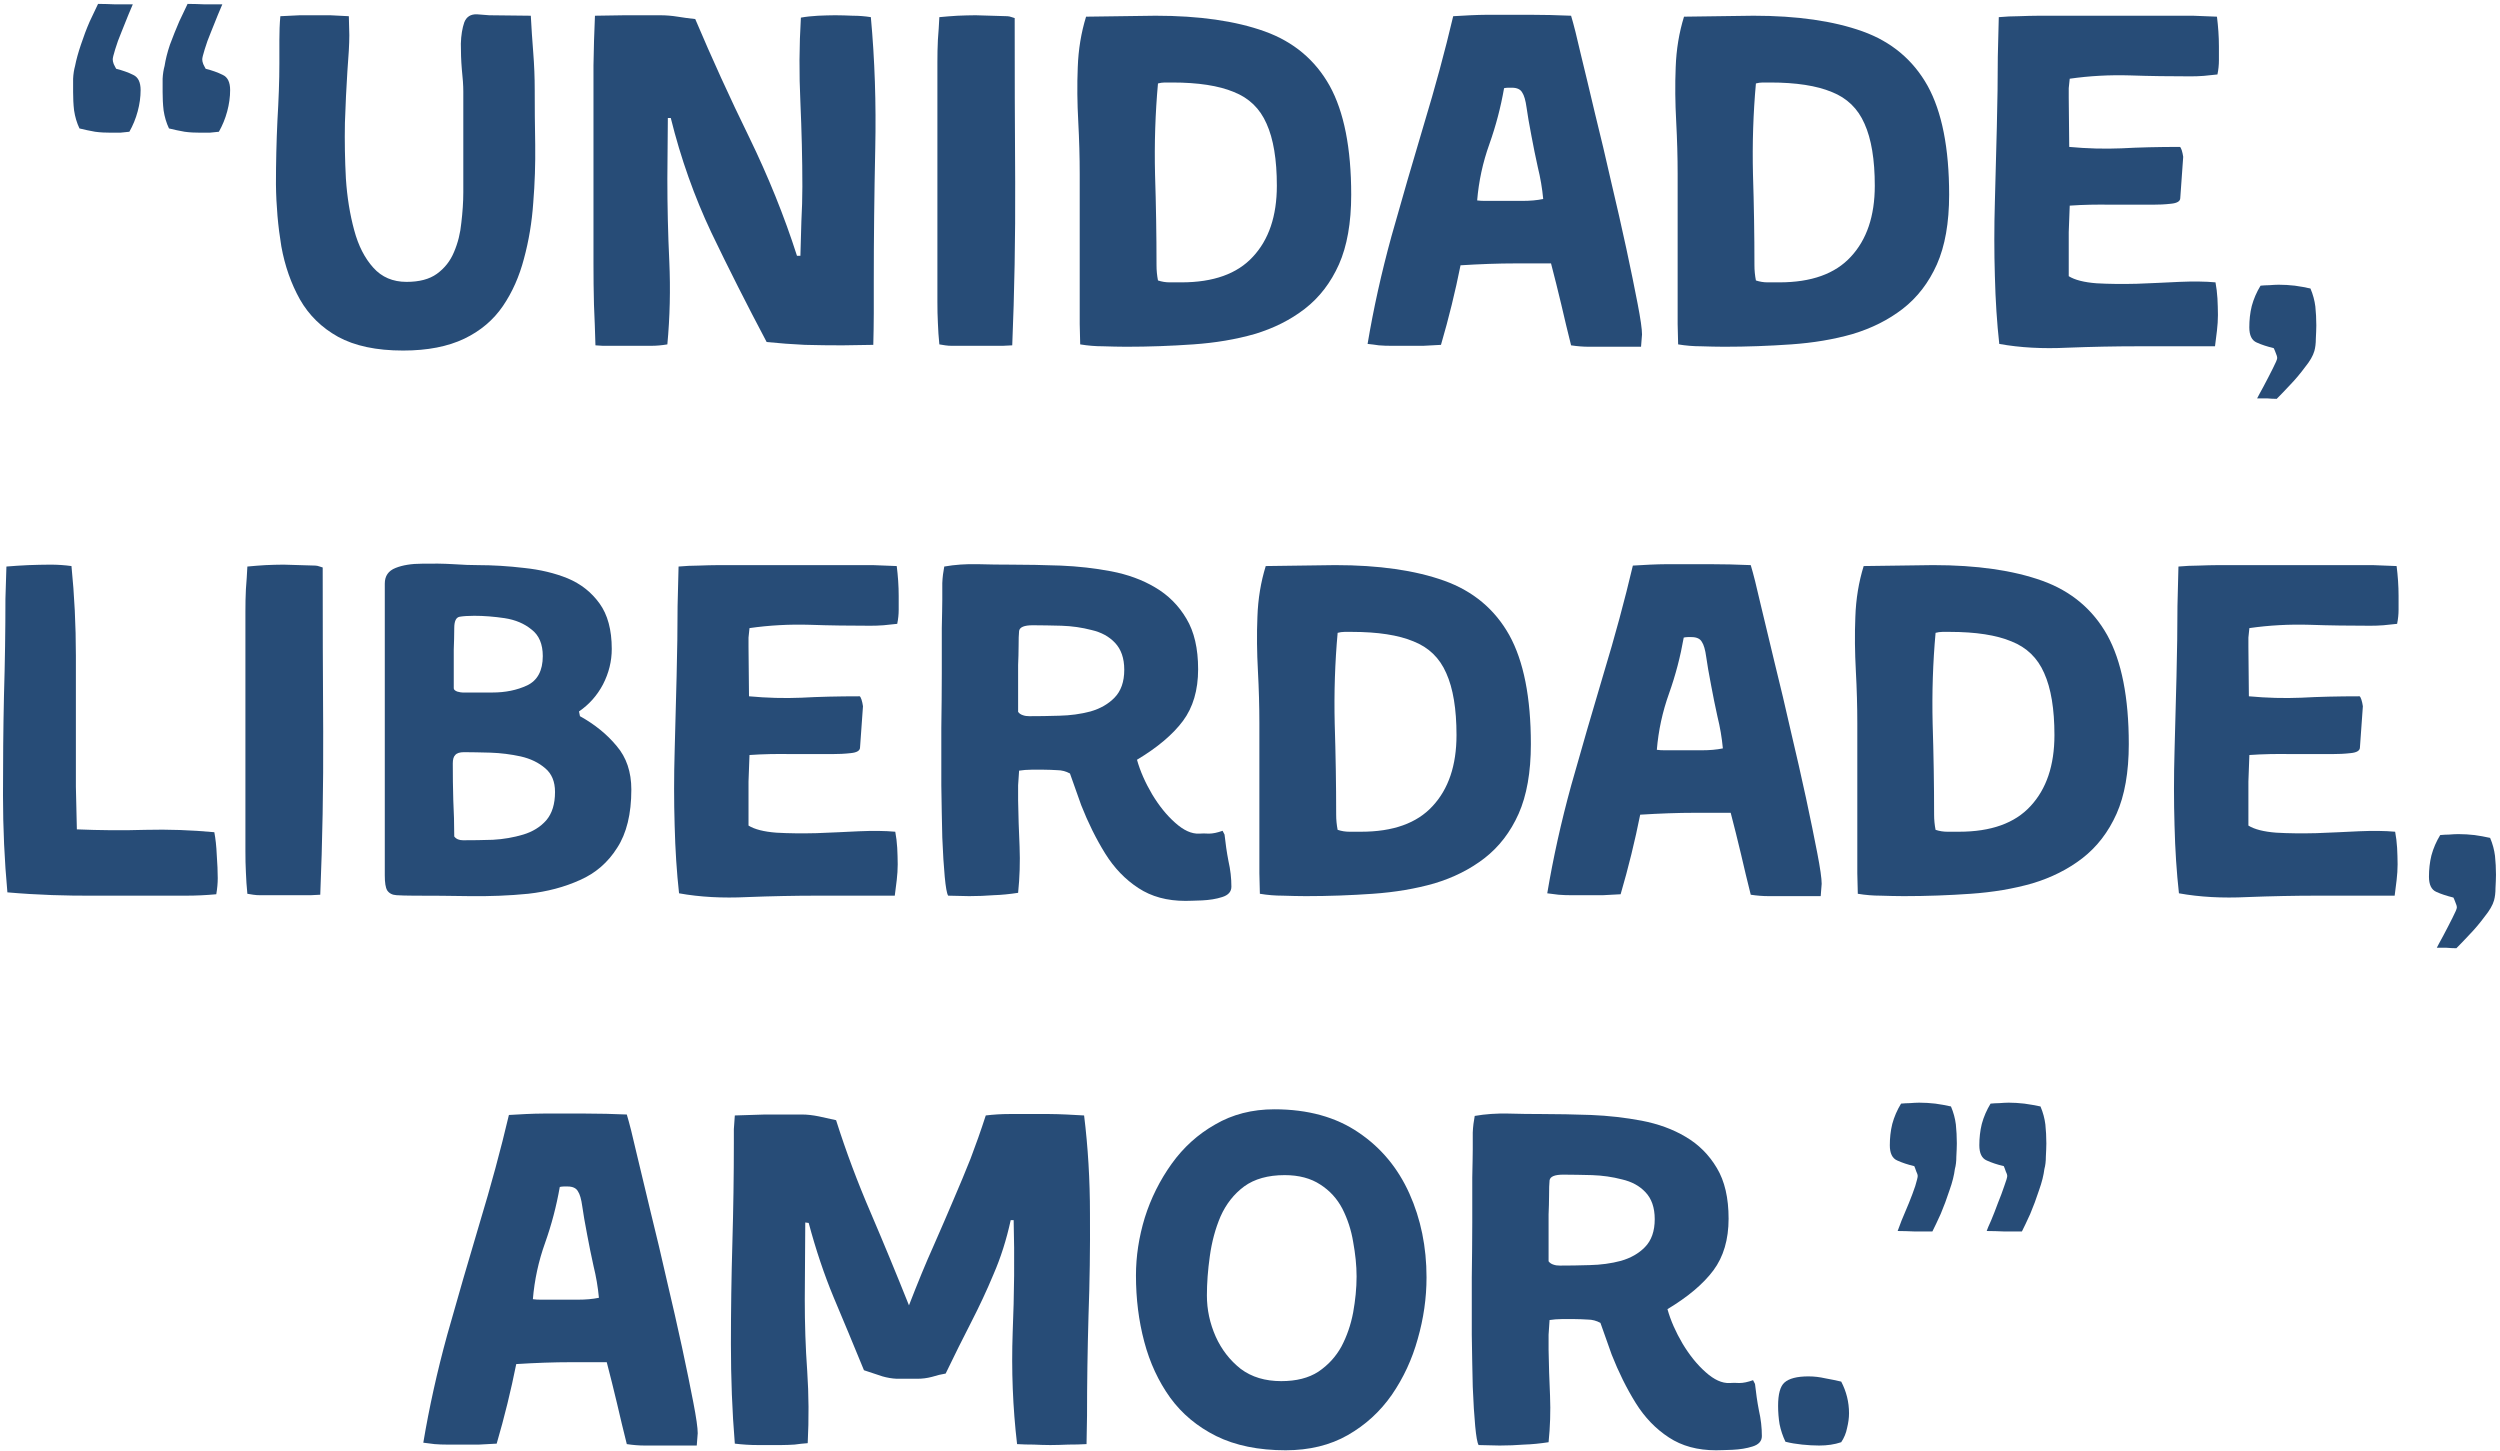 <svg width="224" height="130" viewBox="0 0 224 130" fill="none" xmlns="http://www.w3.org/2000/svg">
<path d="M15.141 11.508C14.9 10.999 14.747 10.469 14.659 9.896C14.593 9.334 14.571 8.782 14.571 8.241C14.571 7.88 14.571 7.477 14.571 7.053C14.593 6.607 14.659 6.225 14.747 5.907C14.834 5.345 14.988 4.708 15.229 3.998C15.492 3.298 15.766 2.598 16.062 1.919C16.379 1.24 16.631 0.72 16.807 0.349C17.3 0.349 17.826 0.37 18.385 0.391C18.933 0.391 19.448 0.391 19.919 0.391C19.853 0.54 19.721 0.847 19.524 1.325C19.349 1.781 19.141 2.29 18.91 2.852C18.669 3.425 18.483 3.945 18.341 4.422C18.187 4.91 18.122 5.207 18.122 5.313C18.122 5.43 18.143 5.568 18.209 5.737C18.297 5.907 18.363 6.056 18.428 6.162C19.009 6.31 19.524 6.491 19.962 6.713C20.401 6.915 20.62 7.371 20.62 8.071C20.62 8.697 20.532 9.334 20.357 9.981C20.182 10.638 19.93 11.243 19.612 11.805C19.349 11.837 19.064 11.869 18.779 11.89C18.516 11.89 18.253 11.89 17.99 11.89C17.486 11.89 17.004 11.869 16.544 11.805C16.073 11.72 15.601 11.625 15.141 11.508ZM7.12 11.508C6.879 10.999 6.726 10.469 6.638 9.896C6.572 9.334 6.551 8.782 6.551 8.241C6.551 7.88 6.551 7.477 6.551 7.053C6.572 6.607 6.638 6.225 6.726 5.907C6.835 5.345 7.011 4.708 7.252 3.998C7.482 3.298 7.745 2.598 8.041 1.919C8.359 1.24 8.611 0.72 8.786 0.349C9.279 0.349 9.805 0.37 10.364 0.391C10.912 0.391 11.427 0.391 11.898 0.391C11.832 0.54 11.7 0.847 11.503 1.325C11.328 1.781 11.12 2.29 10.89 2.852C10.649 3.425 10.462 3.945 10.32 4.422C10.166 4.91 10.101 5.207 10.101 5.313C10.101 5.43 10.123 5.568 10.188 5.737C10.276 5.907 10.342 6.056 10.408 6.162C10.988 6.31 11.503 6.491 11.942 6.713C12.38 6.915 12.599 7.371 12.599 8.071C12.599 8.697 12.511 9.334 12.336 9.981C12.161 10.638 11.909 11.243 11.591 11.805C11.328 11.837 11.043 11.869 10.758 11.89C10.495 11.89 10.232 11.89 9.969 11.89C9.465 11.89 8.983 11.869 8.523 11.805C8.052 11.72 7.581 11.625 7.12 11.508Z" fill="#274C77"/>
<path d="M41.512 17.236V8.198C41.512 7.668 41.468 7 41.38 6.204C41.314 5.419 41.292 4.655 41.292 3.913C41.314 3.149 41.424 2.513 41.599 2.003C41.797 1.494 42.18 1.261 42.739 1.282L43.835 1.367L47.56 1.409C47.615 2.491 47.692 3.595 47.779 4.719C47.867 5.822 47.911 6.947 47.911 8.071C47.911 9.578 47.922 11.2 47.955 12.951C47.977 14.68 47.922 16.42 47.779 18.17C47.659 19.899 47.385 21.564 46.947 23.177C46.53 24.768 45.906 26.179 45.062 27.42C44.207 28.672 43.057 29.648 41.599 30.348C40.131 31.048 38.312 31.409 36.121 31.409C33.721 31.409 31.782 30.995 30.291 30.178C28.823 29.361 27.683 28.247 26.872 26.826C26.084 25.415 25.525 23.835 25.207 22.074C24.911 20.291 24.747 18.446 24.725 16.515C24.725 14.595 24.769 12.696 24.856 10.829C24.966 8.962 25.032 7.254 25.032 5.695C25.032 4.995 25.032 4.284 25.032 3.573C25.032 2.873 25.054 2.163 25.119 1.452L26.872 1.367H29.59L31.256 1.452L31.299 3.149C31.299 3.945 31.234 5.037 31.124 6.416C31.036 7.806 30.96 9.334 30.905 10.999C30.872 12.675 30.905 14.341 30.992 16.006C31.102 17.682 31.354 19.22 31.738 20.631C32.11 22.021 32.68 23.134 33.447 23.983C34.203 24.832 35.2 25.256 36.427 25.256C37.567 25.256 38.465 25.023 39.145 24.535C39.846 24.026 40.35 23.378 40.679 22.583C41.029 21.766 41.249 20.886 41.336 19.952C41.446 19.019 41.512 18.117 41.512 17.236Z" fill="#274C77"/>
<path d="M78.247 30.899L75.486 30.942C74.368 30.942 73.251 30.931 72.111 30.899C70.971 30.846 69.832 30.761 68.692 30.645C66.939 27.335 65.284 24.068 63.739 20.843C62.216 17.618 61 14.202 60.102 10.574H59.839L59.795 16.006C59.795 18.445 59.85 20.917 59.97 23.431C60.08 25.924 60.025 28.396 59.795 30.857C59.291 30.942 58.809 30.984 58.348 30.984H54.009L53.352 30.942C53.319 29.732 53.275 28.512 53.22 27.293C53.188 26.083 53.176 24.853 53.176 23.601V10.277C53.176 8.813 53.176 7.339 53.176 5.864C53.198 4.369 53.242 2.884 53.308 1.409L55.982 1.367H59.137C59.663 1.367 60.189 1.409 60.715 1.494C61.241 1.579 61.767 1.653 62.293 1.706C63.783 5.217 65.383 8.739 67.114 12.272C68.835 15.815 70.27 19.358 71.41 22.922H71.716C71.738 21.904 71.771 20.875 71.804 19.825C71.859 18.785 71.892 17.745 71.892 16.727C71.892 14.213 71.826 11.699 71.716 9.174C71.596 6.628 71.607 4.104 71.76 1.579C72.221 1.494 72.736 1.441 73.294 1.409C73.842 1.388 74.357 1.367 74.828 1.367C75.354 1.367 75.88 1.388 76.406 1.409C76.954 1.409 77.502 1.452 78.028 1.536C78.379 5.334 78.51 9.259 78.422 13.332C78.335 17.406 78.291 21.373 78.291 25.213C78.291 26.147 78.291 27.102 78.291 28.056C78.291 29.022 78.269 29.966 78.247 30.899Z" fill="#274C77"/>
<path d="M90.697 30.942L89.864 30.984H85.262C85.087 30.984 84.89 30.974 84.692 30.942C84.517 30.921 84.342 30.889 84.166 30.857C84.101 30.21 84.057 29.573 84.035 28.947C84.002 28.332 83.991 27.696 83.991 27.038V5.567C83.991 4.889 84.002 4.231 84.035 3.573C84.09 2.894 84.133 2.215 84.166 1.536C84.714 1.483 85.262 1.441 85.788 1.409C86.336 1.388 86.884 1.367 87.41 1.367L90.259 1.452C90.368 1.452 90.5 1.483 90.653 1.536C90.829 1.6 90.916 1.621 90.916 1.621C90.916 6.374 90.927 11.274 90.96 16.303C90.982 21.31 90.894 26.189 90.697 30.942Z" fill="#274C77"/>
<path d="M96.786 30.857L96.742 29.032V15.582C96.742 14.086 96.698 12.516 96.611 10.872C96.523 9.238 96.501 7.626 96.567 6.034C96.622 4.422 96.874 2.916 97.312 1.494L103.536 1.409C107.448 1.409 110.702 1.876 113.31 2.81C115.907 3.743 117.846 5.377 119.139 7.689C120.421 10.012 121.068 13.269 121.068 17.449C121.068 19.973 120.695 22.052 119.972 23.686C119.238 25.33 118.219 26.656 116.904 27.675C115.611 28.672 114.121 29.414 112.433 29.924C110.735 30.412 108.894 30.719 106.911 30.857C104.949 30.995 102.944 31.069 100.906 31.069C100.227 31.069 99.547 31.048 98.846 31.027C98.167 31.027 97.487 30.974 96.786 30.857ZM103.755 25.129C104.106 25.245 104.456 25.299 104.807 25.299C105.158 25.299 105.508 25.299 105.859 25.299C108.719 25.299 110.856 24.535 112.258 23.007C113.683 21.48 114.406 19.358 114.406 16.642C114.406 14.298 114.099 12.442 113.485 11.084C112.894 9.726 111.918 8.782 110.549 8.241C109.201 7.679 107.36 7.392 105.026 7.392C104.818 7.392 104.599 7.392 104.369 7.392C104.161 7.392 103.952 7.424 103.755 7.477C103.514 10.14 103.426 12.855 103.492 15.624C103.58 18.372 103.624 21.087 103.624 23.771C103.624 24.227 103.667 24.683 103.755 25.129Z" fill="#274C77"/>
<path d="M147.037 31.069H142.391C141.865 31.069 141.317 31.027 140.769 30.942C140.473 29.754 140.178 28.544 139.893 27.293C139.597 26.052 139.29 24.821 138.972 23.601H135.86C134.217 23.601 132.551 23.665 130.864 23.771C130.393 26.126 129.812 28.502 129.111 30.899L127.533 30.984H124.64C124.289 30.984 123.917 30.974 123.544 30.942C123.194 30.889 122.854 30.846 122.536 30.815C123.062 27.675 123.774 24.45 124.684 21.14C125.615 17.83 126.579 14.51 127.577 11.169C128.596 7.806 129.472 4.571 130.206 1.452C130.699 1.431 131.214 1.399 131.74 1.367C132.266 1.346 132.792 1.324 133.318 1.324C134.545 1.324 135.784 1.324 137.044 1.324C138.293 1.324 139.542 1.356 140.769 1.409C140.999 2.173 141.295 3.34 141.646 4.889C142.018 6.416 142.446 8.188 142.917 10.193C143.41 12.176 143.892 14.213 144.363 16.303C144.856 18.372 145.306 20.366 145.722 22.286C146.128 24.185 146.467 25.829 146.73 27.208C146.993 28.566 147.125 29.489 147.125 29.966L147.037 31.069ZM133.8 18H134.458C135.039 18 135.685 18 136.386 18C137.088 18 137.712 17.947 138.271 17.83C138.183 16.876 138.019 15.921 137.789 14.988C137.581 14.054 137.394 13.12 137.219 12.187C137.011 11.116 136.868 10.267 136.781 9.641C136.693 8.994 136.562 8.538 136.386 8.283C136.233 8.007 135.926 7.859 135.466 7.859C135.345 7.859 135.225 7.859 135.115 7.859C134.995 7.859 134.874 7.88 134.765 7.901C134.469 9.599 134.03 11.275 133.45 12.908C132.858 14.553 132.496 16.239 132.354 17.958C132.584 17.99 132.814 18 133.055 18C133.318 18 133.559 18 133.8 18Z" fill="#274C77"/>
<path d="M150.361 30.857L150.317 29.032V15.582C150.317 14.086 150.273 12.516 150.186 10.872C150.098 9.238 150.076 7.626 150.142 6.034C150.197 4.422 150.449 2.916 150.887 1.494L157.111 1.409C161.023 1.409 164.277 1.876 166.885 2.81C169.482 3.743 171.421 5.377 172.714 7.689C173.996 10.012 174.643 13.269 174.643 17.449C174.643 19.973 174.27 22.052 173.547 23.686C172.813 25.33 171.794 26.656 170.479 27.675C169.186 28.672 167.696 29.414 166.008 29.924C164.31 30.412 162.469 30.719 160.486 30.857C158.524 30.995 156.519 31.069 154.481 31.069C153.802 31.069 153.122 31.048 152.421 31.027C151.742 31.027 151.062 30.974 150.361 30.857ZM157.33 25.129C157.681 25.245 158.031 25.299 158.382 25.299C158.733 25.299 159.083 25.299 159.434 25.299C162.294 25.299 164.43 24.535 165.833 23.007C167.257 21.48 167.981 19.358 167.981 16.642C167.981 14.298 167.674 12.442 167.06 11.084C166.468 9.726 165.493 8.782 164.124 8.241C162.776 7.679 160.935 7.392 158.601 7.392C158.393 7.392 158.174 7.392 157.944 7.392C157.735 7.392 157.527 7.424 157.33 7.477C157.089 10.14 157.001 12.855 157.067 15.624C157.155 18.372 157.198 21.087 157.198 23.771C157.198 24.227 157.242 24.683 157.33 25.129Z" fill="#274C77"/>
<path d="M198.464 31.027H191.495C189.534 31.027 187.441 31.069 185.228 31.154C183.036 31.26 180.998 31.154 179.135 30.815C178.927 28.948 178.796 26.932 178.741 24.747C178.675 22.572 178.675 20.355 178.741 18.085C178.796 15.826 178.85 13.587 178.916 11.381C178.971 9.153 179.004 7.042 179.004 5.059L179.091 1.537C179.705 1.484 180.297 1.452 180.888 1.452C181.502 1.431 182.116 1.409 182.729 1.409H196.492L198.639 1.494C198.749 2.375 198.815 3.266 198.815 4.167C198.815 4.571 198.815 4.974 198.815 5.398C198.815 5.822 198.771 6.247 198.683 6.671C198.3 6.703 197.894 6.745 197.456 6.798C197.04 6.83 196.645 6.841 196.273 6.841C194.454 6.841 192.646 6.819 190.838 6.756C189.019 6.703 187.222 6.798 185.447 7.053C185.414 7.339 185.381 7.626 185.359 7.901C185.359 8.188 185.359 8.474 185.359 8.75L185.403 13.163C187.003 13.312 188.57 13.354 190.093 13.29C191.638 13.206 193.38 13.163 195.308 13.163C195.363 13.163 195.418 13.269 195.484 13.46C195.538 13.63 195.582 13.831 195.615 14.054L195.352 17.746C195.352 18.032 195.067 18.202 194.519 18.255C193.961 18.319 193.424 18.34 192.898 18.34C191.692 18.34 190.454 18.34 189.172 18.34C187.879 18.319 186.641 18.34 185.447 18.425L185.359 20.801V24.747C185.907 25.086 186.74 25.299 187.857 25.383C188.964 25.447 190.158 25.458 191.451 25.426C192.766 25.373 194.037 25.32 195.265 25.256C196.514 25.203 197.598 25.214 198.508 25.299C198.596 25.755 198.65 26.232 198.683 26.741C198.705 27.229 198.727 27.717 198.727 28.226C198.727 28.683 198.694 29.149 198.639 29.627C198.574 30.115 198.519 30.581 198.464 31.027Z" fill="#274C77"/>
<path d="M202.239 35.694C202.327 35.525 202.513 35.164 202.809 34.634C203.094 34.093 203.379 33.552 203.642 33.021C203.905 32.512 204.036 32.194 204.036 32.088C204.036 31.971 203.992 31.812 203.905 31.621C203.839 31.451 203.784 31.303 203.729 31.197C203.138 31.048 202.633 30.889 202.195 30.687C201.757 30.497 201.538 30.04 201.538 29.33C201.538 28.683 201.603 28.046 201.757 27.42C201.932 26.773 202.195 26.168 202.546 25.596C202.809 25.574 203.072 25.553 203.335 25.553C203.62 25.532 203.905 25.511 204.168 25.511C204.661 25.511 205.143 25.543 205.614 25.596C206.074 25.659 206.545 25.744 207.016 25.85C207.247 26.391 207.389 26.932 207.455 27.463C207.51 28.004 207.542 28.566 207.542 29.16C207.542 29.499 207.52 29.902 207.499 30.348C207.499 30.772 207.455 31.133 207.367 31.451C207.247 31.875 206.973 32.353 206.534 32.894C206.118 33.456 205.669 33.997 205.176 34.506C204.704 35.016 204.31 35.419 203.992 35.737C203.696 35.737 203.4 35.716 203.116 35.694C202.82 35.694 202.524 35.694 202.239 35.694Z" fill="#274C77"/>
<path d="M0.487 53.647L0.575 50.762C1.211 50.709 1.868 50.666 2.547 50.635C3.216 50.613 3.873 50.592 4.52 50.592C5.155 50.592 5.791 50.635 6.404 50.719C6.667 53.35 6.799 56.023 6.799 58.739C6.799 61.433 6.799 64.085 6.799 66.716C6.799 67.968 6.799 69.22 6.799 70.493C6.821 71.744 6.854 73.017 6.887 74.311C8.925 74.396 10.974 74.418 13.023 74.354C15.094 74.301 17.154 74.375 19.203 74.566C19.312 75.139 19.389 75.818 19.422 76.603C19.477 77.398 19.51 78.088 19.51 78.682C19.51 79.138 19.466 79.615 19.378 80.125C18.469 80.21 17.559 80.252 16.661 80.252C13.998 80.252 11.324 80.252 8.64 80.252C5.977 80.273 3.314 80.188 0.663 79.955C0.4 77.101 0.268 74.205 0.268 71.256C0.268 68.286 0.29 65.316 0.356 62.346C0.444 59.375 0.487 56.48 0.487 53.647Z" fill="#274C77"/>
<path d="M28.695 80.167L27.862 80.21H23.26C23.085 80.21 22.887 80.199 22.69 80.167C22.515 80.146 22.34 80.114 22.164 80.082C22.099 79.435 22.055 78.799 22.033 78.173C22 77.558 21.989 76.921 21.989 76.263V54.793C21.989 54.114 22 53.456 22.033 52.798C22.088 52.12 22.131 51.441 22.164 50.762C22.712 50.709 23.26 50.666 23.786 50.635C24.334 50.613 24.882 50.592 25.408 50.592L28.257 50.677C28.366 50.677 28.498 50.709 28.651 50.762C28.826 50.825 28.914 50.847 28.914 50.847C28.914 55.599 28.925 60.5 28.958 65.528C28.98 70.535 28.892 75.415 28.695 80.167Z" fill="#274C77"/>
<path d="M51.878 63.746L51.965 64.17C53.302 64.913 54.398 65.804 55.253 66.844C56.129 67.862 56.568 69.167 56.568 70.747C56.568 72.933 56.14 74.672 55.297 75.966C54.475 77.271 53.368 78.237 51.965 78.852C50.585 79.478 49.04 79.891 47.32 80.082C45.621 80.252 43.879 80.316 42.104 80.294C40.351 80.263 38.663 80.252 37.063 80.252C36.417 80.252 35.902 80.231 35.529 80.21C35.146 80.188 34.872 80.04 34.697 79.785C34.543 79.531 34.477 79.085 34.477 78.427V52.289C34.477 51.611 34.795 51.144 35.442 50.889C36.077 50.635 36.866 50.507 37.809 50.507C38.773 50.486 39.704 50.497 40.614 50.55C41.512 50.613 42.246 50.635 42.805 50.635C44.142 50.635 45.533 50.719 46.969 50.889C48.393 51.038 49.697 51.345 50.87 51.823C52.031 52.311 52.985 53.053 53.719 54.072C54.442 55.069 54.814 56.427 54.814 58.145C54.814 59.248 54.551 60.309 54.026 61.327C53.5 62.325 52.776 63.131 51.878 63.746ZM40.701 74.948C40.877 75.181 41.139 75.287 41.49 75.287C42.334 75.287 43.221 75.277 44.164 75.245C45.128 75.192 46.027 75.033 46.881 74.778C47.725 74.524 48.415 74.099 48.941 73.505C49.467 72.89 49.73 72.041 49.73 70.96C49.73 70.026 49.434 69.326 48.854 68.838C48.262 68.329 47.539 67.979 46.662 67.777C45.785 67.586 44.876 67.469 43.945 67.438C43.035 67.416 42.246 67.395 41.578 67.395C41.194 67.395 40.931 67.48 40.789 67.65C40.636 67.798 40.57 68.053 40.57 68.413C40.57 69.496 40.581 70.578 40.614 71.681C40.668 72.763 40.701 73.845 40.701 74.948ZM41.446 62.049H44.12C45.282 62.049 46.322 61.837 47.232 61.412C48.163 60.967 48.634 60.086 48.634 58.782C48.634 57.71 48.295 56.914 47.626 56.405C46.98 55.875 46.18 55.535 45.216 55.387C44.273 55.249 43.375 55.175 42.498 55.175C41.939 55.175 41.501 55.207 41.183 55.26C40.855 55.323 40.701 55.663 40.701 56.278C40.701 56.936 40.679 57.572 40.657 58.188C40.657 58.813 40.657 59.45 40.657 60.097V61.667C40.657 61.784 40.756 61.879 40.964 61.964C41.194 62.028 41.359 62.049 41.446 62.049Z" fill="#274C77"/>
<path d="M80.172 80.252H73.203C71.242 80.252 69.149 80.294 66.936 80.379C64.744 80.485 62.706 80.379 60.843 80.04C60.635 78.172 60.504 76.157 60.449 73.972C60.383 71.797 60.383 69.58 60.449 67.31C60.504 65.05 60.558 62.812 60.624 60.606C60.679 58.378 60.712 56.267 60.712 54.283L60.8 50.762C61.413 50.709 62.005 50.677 62.596 50.677C63.21 50.656 63.824 50.634 64.437 50.634H78.2L80.348 50.719C80.457 51.6 80.523 52.491 80.523 53.392C80.523 53.795 80.523 54.199 80.523 54.623C80.523 55.047 80.479 55.471 80.391 55.896C80.008 55.928 79.603 55.97 79.164 56.023C78.748 56.055 78.353 56.066 77.981 56.066C76.162 56.066 74.354 56.044 72.546 55.981C70.727 55.928 68.93 56.023 67.155 56.278C67.122 56.564 67.089 56.85 67.067 57.126C67.067 57.413 67.067 57.699 67.067 57.975L67.111 62.388C68.711 62.536 70.278 62.579 71.801 62.515C73.346 62.43 75.088 62.388 77.016 62.388C77.071 62.388 77.126 62.494 77.192 62.685C77.247 62.855 77.29 63.056 77.323 63.279L77.06 66.971C77.06 67.257 76.775 67.427 76.228 67.48C75.669 67.543 75.132 67.565 74.606 67.565C73.4 67.565 72.162 67.565 70.88 67.565C69.587 67.543 68.349 67.565 67.155 67.649L67.067 70.026V73.972C67.615 74.311 68.448 74.523 69.565 74.608C70.672 74.672 71.867 74.683 73.159 74.651C74.474 74.598 75.745 74.545 76.973 74.481C78.222 74.428 79.307 74.439 80.216 74.523C80.304 74.98 80.359 75.457 80.391 75.966C80.413 76.454 80.435 76.942 80.435 77.451C80.435 77.907 80.402 78.374 80.348 78.851C80.282 79.339 80.227 79.806 80.172 80.252Z" fill="#274C77"/>
<path d="M109.544 74.439L109.719 74.778C109.807 75.574 109.916 76.369 110.07 77.154C110.245 77.918 110.333 78.682 110.333 79.446C110.333 79.902 110.048 80.209 109.5 80.379C108.974 80.549 108.371 80.644 107.703 80.676C107.056 80.697 106.563 80.719 106.213 80.719C104.569 80.719 103.167 80.337 102.005 79.573C100.833 78.809 99.835 77.78 99.025 76.475C98.203 75.149 97.491 73.707 96.877 72.147L95.869 69.305C95.518 69.114 95.135 69.007 94.729 69.007C94.346 68.986 93.951 68.965 93.546 68.965C93.162 68.965 92.779 68.965 92.406 68.965C92.023 68.965 91.661 68.997 91.311 69.05C91.278 69.474 91.245 69.92 91.223 70.365C91.223 70.821 91.223 71.278 91.223 71.723C91.245 73.06 91.289 74.428 91.354 75.839C91.409 77.229 91.365 78.618 91.223 79.997C90.456 80.114 89.733 80.188 89.031 80.209C88.33 80.263 87.596 80.294 86.84 80.294L84.955 80.252C84.835 80.061 84.736 79.488 84.648 78.555C84.561 77.621 84.484 76.454 84.429 75.033C84.397 73.59 84.364 72.041 84.342 70.365C84.342 68.668 84.342 66.96 84.342 65.231C84.364 63.513 84.385 61.868 84.385 60.309C84.385 58.76 84.385 57.413 84.385 56.278C84.407 55.122 84.429 54.273 84.429 53.732C84.429 53.255 84.429 52.756 84.429 52.247C84.451 51.717 84.517 51.218 84.605 50.762C85.569 50.592 86.555 50.528 87.585 50.55C88.637 50.581 89.623 50.592 90.566 50.592C91.99 50.592 93.48 50.624 95.036 50.677C96.581 50.74 98.082 50.91 99.551 51.186C101.041 51.472 102.356 51.95 103.495 52.629C104.657 53.308 105.599 54.241 106.3 55.429C107.002 56.596 107.352 58.102 107.352 59.969C107.352 61.837 106.892 63.385 105.994 64.594C105.084 65.814 103.714 66.971 101.874 68.074C102.158 69.092 102.619 70.132 103.232 71.171C103.846 72.19 104.525 73.038 105.292 73.717C106.048 74.396 106.761 74.725 107.44 74.693C107.703 74.672 107.988 74.672 108.317 74.693C108.667 74.693 109.073 74.608 109.544 74.439ZM91.223 61.2V63.788C91.332 63.937 91.486 64.032 91.661 64.085C91.837 64.149 92.023 64.17 92.231 64.17C93.042 64.17 93.94 64.16 94.905 64.128C95.891 64.107 96.833 63.979 97.71 63.746C98.586 63.491 99.299 63.088 99.857 62.515C100.438 61.921 100.734 61.094 100.734 60.012C100.734 58.972 100.449 58.166 99.901 57.593C99.375 57.031 98.674 56.649 97.797 56.448C96.943 56.225 96.055 56.098 95.124 56.066C94.181 56.044 93.327 56.023 92.538 56.023C91.771 56.023 91.365 56.193 91.311 56.532C91.278 56.851 91.267 57.296 91.267 57.89C91.267 58.463 91.245 59.025 91.223 59.588C91.223 60.129 91.223 60.67 91.223 61.2Z" fill="#274C77"/>
<path d="M112.884 80.082L112.84 78.257V64.806C112.84 63.311 112.796 61.741 112.709 60.097C112.621 58.463 112.599 56.85 112.665 55.259C112.719 53.647 112.972 52.141 113.41 50.719L119.634 50.634C123.545 50.634 126.8 51.101 129.408 52.035C132.005 52.968 133.944 54.602 135.237 56.914C136.519 59.237 137.166 62.494 137.166 66.674C137.166 69.198 136.793 71.277 136.07 72.911C135.336 74.555 134.317 75.881 133.002 76.9C131.709 77.897 130.219 78.639 128.531 79.148C126.833 79.636 124.992 79.944 123.009 80.082C121.047 80.22 119.042 80.294 117.004 80.294C116.324 80.294 115.645 80.273 114.944 80.252C114.264 80.252 113.585 80.199 112.884 80.082ZM119.853 74.354C120.203 74.47 120.554 74.523 120.905 74.523C121.255 74.523 121.606 74.523 121.957 74.523C124.817 74.523 126.953 73.76 128.356 72.232C129.78 70.704 130.503 68.583 130.503 65.867C130.503 63.523 130.197 61.667 129.583 60.309C128.991 58.951 128.016 58.007 126.646 57.466C125.299 56.904 123.458 56.617 121.124 56.617C120.916 56.617 120.697 56.617 120.466 56.617C120.258 56.617 120.05 56.649 119.853 56.702C119.612 59.365 119.524 62.08 119.59 64.849C119.677 67.596 119.721 70.312 119.721 72.996C119.721 73.452 119.765 73.908 119.853 74.354Z" fill="#274C77"/>
<path d="M163.135 80.294H158.489C157.963 80.294 157.415 80.252 156.867 80.167C156.571 78.979 156.275 77.77 155.99 76.518C155.694 75.277 155.388 74.046 155.07 72.826H151.958C150.314 72.826 148.649 72.89 146.961 72.996C146.49 75.351 145.909 77.727 145.208 80.125L143.63 80.21H140.737C140.387 80.21 140.014 80.199 139.642 80.167C139.291 80.114 138.951 80.072 138.634 80.04C139.16 76.9 139.872 73.675 140.781 70.365C141.713 67.056 142.677 63.736 143.674 60.394C144.693 57.031 145.57 53.796 146.304 50.677C146.797 50.656 147.312 50.624 147.838 50.592C148.364 50.571 148.89 50.55 149.416 50.55C150.643 50.55 151.881 50.55 153.141 50.55C154.39 50.55 155.64 50.582 156.867 50.635C157.097 51.398 157.393 52.565 157.743 54.114C158.116 55.642 158.543 57.413 159.015 59.418C159.508 61.402 159.99 63.438 160.461 65.528C160.954 67.597 161.403 69.591 161.82 71.511C162.225 73.41 162.565 75.054 162.828 76.433C163.091 77.791 163.222 78.714 163.222 79.191L163.135 80.294ZM149.898 67.225H150.555C151.136 67.225 151.783 67.225 152.484 67.225C153.185 67.225 153.81 67.172 154.369 67.056C154.281 66.101 154.117 65.146 153.886 64.213C153.678 63.279 153.492 62.346 153.317 61.412C153.108 60.341 152.966 59.492 152.878 58.866C152.791 58.219 152.659 57.763 152.484 57.509C152.33 57.233 152.024 57.084 151.563 57.084C151.443 57.084 151.322 57.084 151.213 57.084C151.092 57.084 150.972 57.105 150.862 57.127C150.566 58.824 150.128 60.5 149.547 62.134C148.956 63.778 148.594 65.465 148.452 67.183C148.682 67.215 148.912 67.225 149.153 67.225C149.416 67.225 149.657 67.225 149.898 67.225Z" fill="#274C77"/>
<path d="M166.459 80.082L166.415 78.257V64.806C166.415 63.311 166.371 61.741 166.283 60.097C166.196 58.463 166.174 56.85 166.24 55.259C166.294 53.647 166.546 52.141 166.985 50.719L173.208 50.634C177.12 50.634 180.375 51.101 182.983 52.035C185.579 52.968 187.519 54.602 188.812 56.914C190.094 59.237 190.74 62.494 190.74 66.674C190.74 69.198 190.368 71.277 189.645 72.911C188.91 74.555 187.891 75.881 186.577 76.9C185.284 77.897 183.793 78.639 182.106 79.148C180.408 79.636 178.567 79.944 176.583 80.082C174.622 80.22 172.617 80.294 170.579 80.294C169.899 80.294 169.22 80.273 168.519 80.252C167.839 80.252 167.16 80.199 166.459 80.082ZM173.428 74.354C173.778 74.47 174.129 74.523 174.48 74.523C174.83 74.523 175.181 74.523 175.531 74.523C178.391 74.523 180.528 73.76 181.931 72.232C183.355 70.704 184.078 68.583 184.078 65.867C184.078 63.523 183.771 61.667 183.158 60.309C182.566 58.951 181.591 58.007 180.221 57.466C178.873 56.904 177.033 56.617 174.699 56.617C174.49 56.617 174.271 56.617 174.041 56.617C173.833 56.617 173.625 56.649 173.428 56.702C173.187 59.365 173.099 62.08 173.165 64.849C173.252 67.596 173.296 70.312 173.296 72.996C173.296 73.452 173.34 73.908 173.428 74.354Z" fill="#274C77"/>
<path d="M214.562 80.252H207.593C205.631 80.252 203.538 80.294 201.325 80.379C199.134 80.485 197.095 80.379 195.233 80.04C195.025 78.172 194.893 76.157 194.838 73.972C194.773 71.797 194.773 69.58 194.838 67.31C194.893 65.05 194.948 62.812 195.014 60.606C195.068 58.378 195.101 56.267 195.101 54.283L195.189 50.762C195.803 50.709 196.394 50.677 196.986 50.677C197.6 50.656 198.213 50.634 198.827 50.634H212.589L214.737 50.719C214.847 51.6 214.912 52.491 214.912 53.392C214.912 53.795 214.912 54.199 214.912 54.623C214.912 55.047 214.868 55.471 214.781 55.896C214.397 55.928 213.992 55.97 213.554 56.023C213.137 56.055 212.743 56.066 212.37 56.066C210.551 56.066 208.743 56.044 206.935 55.981C205.116 55.928 203.319 56.023 201.544 56.278C201.511 56.564 201.478 56.85 201.457 57.126C201.457 57.413 201.457 57.699 201.457 57.975L201.5 62.388C203.1 62.536 204.667 62.579 206.19 62.515C207.735 62.43 209.477 62.388 211.406 62.388C211.461 62.388 211.515 62.494 211.581 62.685C211.636 62.855 211.68 63.056 211.713 63.279L211.45 66.971C211.45 67.257 211.165 67.427 210.617 67.48C210.058 67.543 209.521 67.565 208.995 67.565C207.79 67.565 206.552 67.565 205.27 67.565C203.977 67.543 202.739 67.565 201.544 67.649L201.457 70.026V73.972C202.004 74.311 202.837 74.523 203.955 74.608C205.062 74.672 206.256 74.683 207.549 74.651C208.864 74.598 210.135 74.545 211.362 74.481C212.611 74.428 213.696 74.439 214.605 74.523C214.693 74.98 214.748 75.457 214.781 75.966C214.803 76.454 214.825 76.942 214.825 77.451C214.825 77.907 214.792 78.374 214.737 78.851C214.671 79.339 214.616 79.806 214.562 80.252Z" fill="#274C77"/>
<path d="M218.337 84.919C218.424 84.75 218.611 84.389 218.906 83.859C219.191 83.318 219.476 82.777 219.739 82.246C220.002 81.737 220.134 81.419 220.134 81.313C220.134 81.196 220.09 81.037 220.002 80.846C219.936 80.676 219.882 80.528 219.827 80.422C219.235 80.273 218.731 80.114 218.293 79.912C217.855 79.722 217.635 79.265 217.635 78.555C217.635 77.908 217.701 77.271 217.855 76.645C218.03 75.998 218.293 75.394 218.643 74.821C218.906 74.799 219.169 74.778 219.432 74.778C219.717 74.757 220.002 74.736 220.265 74.736C220.758 74.736 221.24 74.768 221.712 74.821C222.172 74.884 222.643 74.969 223.114 75.075C223.344 75.616 223.487 76.157 223.552 76.688C223.607 77.229 223.64 77.791 223.64 78.385C223.64 78.724 223.618 79.127 223.596 79.573C223.596 79.997 223.552 80.358 223.465 80.676C223.344 81.101 223.07 81.578 222.632 82.119C222.216 82.681 221.766 83.222 221.273 83.731C220.802 84.241 220.408 84.644 220.09 84.962C219.794 84.962 219.498 84.941 219.213 84.919C218.917 84.919 218.622 84.919 218.337 84.919Z" fill="#274C77"/>
<path d="M62.429 129.52H57.783C57.257 129.52 56.709 129.477 56.161 129.392C55.865 128.204 55.569 126.995 55.284 125.743C54.989 124.502 54.682 123.272 54.364 122.052H51.252C49.608 122.052 47.943 122.115 46.255 122.221C45.784 124.576 45.203 126.952 44.502 129.35L42.924 129.435H40.032C39.681 129.435 39.308 129.424 38.936 129.392C38.585 129.339 38.245 129.297 37.928 129.265C38.454 126.125 39.166 122.9 40.075 119.591C41.007 116.281 41.971 112.961 42.968 109.619C43.987 106.256 44.864 103.021 45.598 99.902C46.091 99.881 46.606 99.849 47.132 99.817C47.658 99.796 48.184 99.775 48.71 99.775C49.937 99.775 51.175 99.775 52.435 99.775C53.684 99.775 54.934 99.807 56.161 99.86C56.391 100.624 56.687 101.79 57.038 103.339C57.41 104.867 57.837 106.638 58.309 108.643C58.802 110.627 59.284 112.664 59.755 114.753C60.248 116.822 60.697 118.816 61.114 120.736C61.519 122.635 61.859 124.279 62.122 125.658C62.385 127.016 62.516 127.939 62.516 128.416L62.429 129.52ZM49.192 116.451H49.849C50.43 116.451 51.077 116.451 51.778 116.451C52.479 116.451 53.104 116.398 53.663 116.281C53.575 115.326 53.411 114.371 53.181 113.438C52.972 112.504 52.786 111.571 52.611 110.637C52.403 109.566 52.26 108.717 52.172 108.092C52.085 107.444 51.953 106.988 51.778 106.734C51.624 106.458 51.318 106.309 50.858 106.309C50.737 106.309 50.617 106.309 50.507 106.309C50.386 106.309 50.266 106.331 50.156 106.352C49.86 108.049 49.422 109.725 48.841 111.359C48.25 113.003 47.888 114.69 47.746 116.408C47.976 116.44 48.206 116.451 48.447 116.451C48.71 116.451 48.951 116.451 49.192 116.451Z" fill="#274C77"/>
<path d="M97.398 126.846L97.354 129.392C96.828 129.424 96.28 129.435 95.732 129.435C95.173 129.456 94.636 129.477 94.111 129.477C93.606 129.477 93.113 129.456 92.62 129.435C92.116 129.435 91.623 129.424 91.13 129.392C90.746 126.115 90.615 122.773 90.736 119.378C90.878 115.963 90.911 112.611 90.823 109.322H90.56C90.177 111.083 89.662 112.695 89.026 114.159C88.413 115.634 87.733 117.077 87.01 118.487C86.276 119.909 85.52 121.436 84.731 123.07C84.347 123.134 83.942 123.229 83.504 123.367C83.065 123.484 82.627 123.537 82.189 123.537C81.422 123.537 80.808 123.537 80.348 123.537C79.91 123.516 79.482 123.441 79.077 123.325C78.66 123.187 78.113 123.006 77.411 122.773C76.469 120.482 75.57 118.307 74.694 116.239C73.839 114.181 73.094 111.953 72.459 109.577L72.152 109.534L72.108 116.451C72.108 118.604 72.174 120.736 72.327 122.858C72.469 124.979 72.481 127.133 72.371 129.308C71.954 129.339 71.56 129.382 71.188 129.435C70.804 129.456 70.409 129.477 70.004 129.477C69.303 129.477 68.602 129.477 67.9 129.477C67.221 129.477 66.541 129.435 65.84 129.35C65.599 126.443 65.49 123.473 65.49 120.439C65.49 117.416 65.534 114.393 65.621 111.359C65.709 108.304 65.753 105.323 65.753 102.406C65.753 101.981 65.753 101.578 65.753 101.175C65.775 100.751 65.807 100.348 65.84 99.945L68.558 99.86H71.845C72.338 99.86 72.853 99.924 73.379 100.03C73.905 100.146 74.409 100.263 74.913 100.369C75.811 103.201 76.853 105.97 78.025 108.686C79.186 111.401 80.326 114.159 81.444 116.96C82.233 114.923 82.956 113.162 83.635 111.656C84.304 110.128 84.906 108.749 85.432 107.498C85.98 106.225 86.495 104.994 86.966 103.806C87.426 102.597 87.887 101.302 88.325 99.945C89.026 99.86 89.728 99.817 90.429 99.817H94.023C94.516 99.817 95.031 99.839 95.557 99.86C96.083 99.892 96.609 99.924 97.135 99.945C97.485 102.777 97.661 105.715 97.661 108.77C97.683 111.826 97.639 114.881 97.529 117.936C97.442 120.991 97.398 123.961 97.398 126.846Z" fill="#274C77"/>
<path d="M115.194 129.944C112.762 129.944 110.691 129.52 108.971 128.671C107.272 127.822 105.902 126.677 104.851 125.234C103.799 123.77 103.021 122.094 102.528 120.227C102.024 118.339 101.782 116.355 101.782 114.287C101.782 112.568 102.045 110.839 102.571 109.11C103.119 107.36 103.93 105.747 104.982 104.273C106.034 102.809 107.327 101.631 108.883 100.751C110.428 99.849 112.192 99.393 114.186 99.393C117.189 99.393 119.709 100.093 121.725 101.472C123.741 102.83 125.253 104.655 126.283 106.946C127.302 109.216 127.817 111.72 127.817 114.456C127.817 116.302 127.554 118.137 127.028 119.973C126.524 121.786 125.757 123.452 124.705 124.979C123.654 126.486 122.339 127.684 120.761 128.586C119.183 129.488 117.32 129.944 115.194 129.944ZM114.8 123.749C116.137 123.749 117.254 123.473 118.131 122.9C119.008 122.306 119.687 121.564 120.191 120.651C120.684 119.718 121.035 118.7 121.243 117.596C121.44 116.493 121.55 115.422 121.55 114.372C121.55 113.385 121.44 112.356 121.243 111.274C121.068 110.203 120.739 109.216 120.279 108.304C119.807 107.402 119.15 106.681 118.306 106.14C117.452 105.578 116.389 105.291 115.107 105.291C113.617 105.291 112.4 105.631 111.469 106.309C110.559 106.988 109.858 107.879 109.365 108.983C108.894 110.086 108.576 111.274 108.401 112.547C108.225 113.799 108.138 114.966 108.138 116.069C108.138 117.342 108.401 118.572 108.927 119.76C109.453 120.927 110.198 121.882 111.162 122.646C112.148 123.388 113.364 123.749 114.8 123.749Z" fill="#274C77"/>
<path d="M157.074 123.664L157.249 124.004C157.337 124.799 157.446 125.595 157.6 126.38C157.775 127.143 157.863 127.907 157.863 128.671C157.863 129.127 157.578 129.435 157.03 129.605C156.504 129.774 155.901 129.87 155.233 129.902C154.586 129.923 154.093 129.944 153.743 129.944C152.099 129.944 150.696 129.562 149.535 128.798C148.363 128.035 147.365 127.006 146.555 125.701C145.733 124.375 145.021 122.932 144.407 121.373L143.399 118.53C143.048 118.339 142.665 118.233 142.259 118.233C141.876 118.212 141.481 118.19 141.076 118.19C140.692 118.19 140.309 118.19 139.936 118.19C139.553 118.19 139.191 118.222 138.841 118.275C138.808 118.7 138.775 119.145 138.753 119.591C138.753 120.047 138.753 120.503 138.753 120.948C138.775 122.285 138.819 123.653 138.884 125.064C138.939 126.454 138.895 127.844 138.753 129.223C137.986 129.339 137.263 129.414 136.561 129.435C135.86 129.488 135.126 129.52 134.37 129.52L132.485 129.477C132.365 129.286 132.266 128.713 132.178 127.78C132.091 126.846 132.014 125.68 131.959 124.258C131.926 122.815 131.893 121.267 131.872 119.591C131.872 117.893 131.872 116.185 131.872 114.456C131.893 112.738 131.915 111.094 131.915 109.534C131.915 107.985 131.915 106.638 131.915 105.503C131.937 104.347 131.959 103.498 131.959 102.957C131.959 102.48 131.959 101.981 131.959 101.472C131.981 100.942 132.047 100.443 132.135 99.987C133.099 99.817 134.085 99.754 135.115 99.775C136.167 99.807 137.153 99.817 138.095 99.817C139.52 99.817 141.01 99.849 142.566 99.902C144.111 99.966 145.612 100.136 147.081 100.411C148.571 100.698 149.886 101.175 151.025 101.854C152.187 102.533 153.129 103.467 153.83 104.655C154.532 105.821 154.882 107.328 154.882 109.195C154.882 111.062 154.422 112.611 153.524 113.82C152.614 115.04 151.244 116.196 149.404 117.299C149.688 118.318 150.149 119.357 150.762 120.397C151.376 121.415 152.055 122.264 152.822 122.943C153.578 123.622 154.291 123.95 154.97 123.919C155.233 123.897 155.518 123.897 155.846 123.919C156.197 123.919 156.603 123.834 157.074 123.664ZM138.753 110.425V113.014C138.862 113.162 139.016 113.258 139.191 113.311C139.366 113.374 139.553 113.396 139.761 113.396C140.572 113.396 141.47 113.385 142.435 113.353C143.421 113.332 144.363 113.205 145.24 112.971C146.116 112.717 146.829 112.314 147.387 111.741C147.968 111.147 148.264 110.319 148.264 109.237C148.264 108.198 147.979 107.391 147.431 106.819C146.905 106.256 146.204 105.875 145.327 105.673C144.473 105.45 143.585 105.323 142.654 105.291C141.711 105.27 140.857 105.249 140.068 105.249C139.301 105.249 138.895 105.418 138.841 105.758C138.808 106.076 138.797 106.522 138.797 107.116C138.797 107.688 138.775 108.251 138.753 108.813C138.753 109.354 138.753 109.895 138.753 110.425Z" fill="#274C77"/>
<path d="M164.972 129.222C164.38 129.424 163.723 129.52 163 129.52C162.496 129.52 161.992 129.488 161.466 129.435C160.94 129.382 160.436 129.297 159.976 129.18C159.734 128.671 159.559 128.151 159.45 127.61C159.362 127.08 159.318 126.528 159.318 125.955C159.318 124.916 159.504 124.216 159.888 123.876C160.293 123.515 161.006 123.324 162.036 123.324C162.562 123.324 163.055 123.388 163.526 123.494C164.019 123.579 164.501 123.685 164.972 123.791C165.432 124.672 165.673 125.616 165.673 126.634C165.673 127.058 165.608 127.504 165.498 127.95C165.41 128.406 165.235 128.83 164.972 129.222Z" fill="#274C77"/>
<path d="M170.029 110.298C170.084 110.128 170.204 109.82 170.379 109.364C170.577 108.887 170.796 108.367 171.037 107.794C171.267 107.232 171.453 106.723 171.607 106.267C171.749 105.789 171.826 105.492 171.826 105.376C171.826 105.27 171.782 105.121 171.694 104.951C171.629 104.76 171.574 104.601 171.519 104.485C170.927 104.347 170.423 104.177 169.985 103.976C169.547 103.785 169.328 103.328 169.328 102.618C169.328 101.971 169.393 101.334 169.547 100.708C169.722 100.061 169.985 99.457 170.336 98.884C170.599 98.862 170.862 98.841 171.125 98.841C171.409 98.82 171.694 98.799 171.957 98.799C172.45 98.799 172.933 98.831 173.404 98.884C173.864 98.947 174.335 99.032 174.806 99.138C175.036 99.679 175.179 100.22 175.245 100.751C175.299 101.292 175.332 101.854 175.332 102.448C175.332 102.787 175.31 103.191 175.288 103.636C175.288 104.06 175.245 104.432 175.157 104.739C175.091 105.28 174.938 105.917 174.675 106.649C174.434 107.391 174.171 108.091 173.886 108.77C173.59 109.428 173.338 109.948 173.141 110.34C172.637 110.34 172.111 110.34 171.563 110.34C171.037 110.319 170.522 110.298 170.029 110.298ZM178.006 110.298C178.061 110.128 178.192 109.82 178.4 109.364C178.598 108.887 178.806 108.367 179.014 107.794C179.244 107.232 179.43 106.723 179.584 106.267C179.759 105.789 179.847 105.492 179.847 105.376C179.847 105.27 179.803 105.121 179.715 104.951C179.649 104.76 179.595 104.601 179.54 104.485C178.948 104.347 178.444 104.177 178.006 103.976C177.568 103.785 177.348 103.328 177.348 102.618C177.348 101.971 177.414 101.334 177.568 100.708C177.743 100.061 178.006 99.457 178.356 98.884C178.619 98.862 178.882 98.841 179.145 98.841C179.43 98.82 179.715 98.799 179.978 98.799C180.438 98.799 180.91 98.831 181.381 98.884C181.841 98.947 182.323 99.032 182.827 99.138C183.057 99.679 183.2 100.22 183.265 100.751C183.32 101.292 183.353 101.854 183.353 102.448C183.353 102.787 183.331 103.191 183.309 103.636C183.309 104.06 183.265 104.432 183.178 104.739C183.112 105.28 182.959 105.917 182.696 106.649C182.455 107.391 182.192 108.091 181.907 108.77C181.611 109.428 181.359 109.948 181.162 110.34C180.658 110.34 180.132 110.34 179.584 110.34C179.058 110.319 178.532 110.298 178.006 110.298Z" fill="#274C77"/>
</svg>
